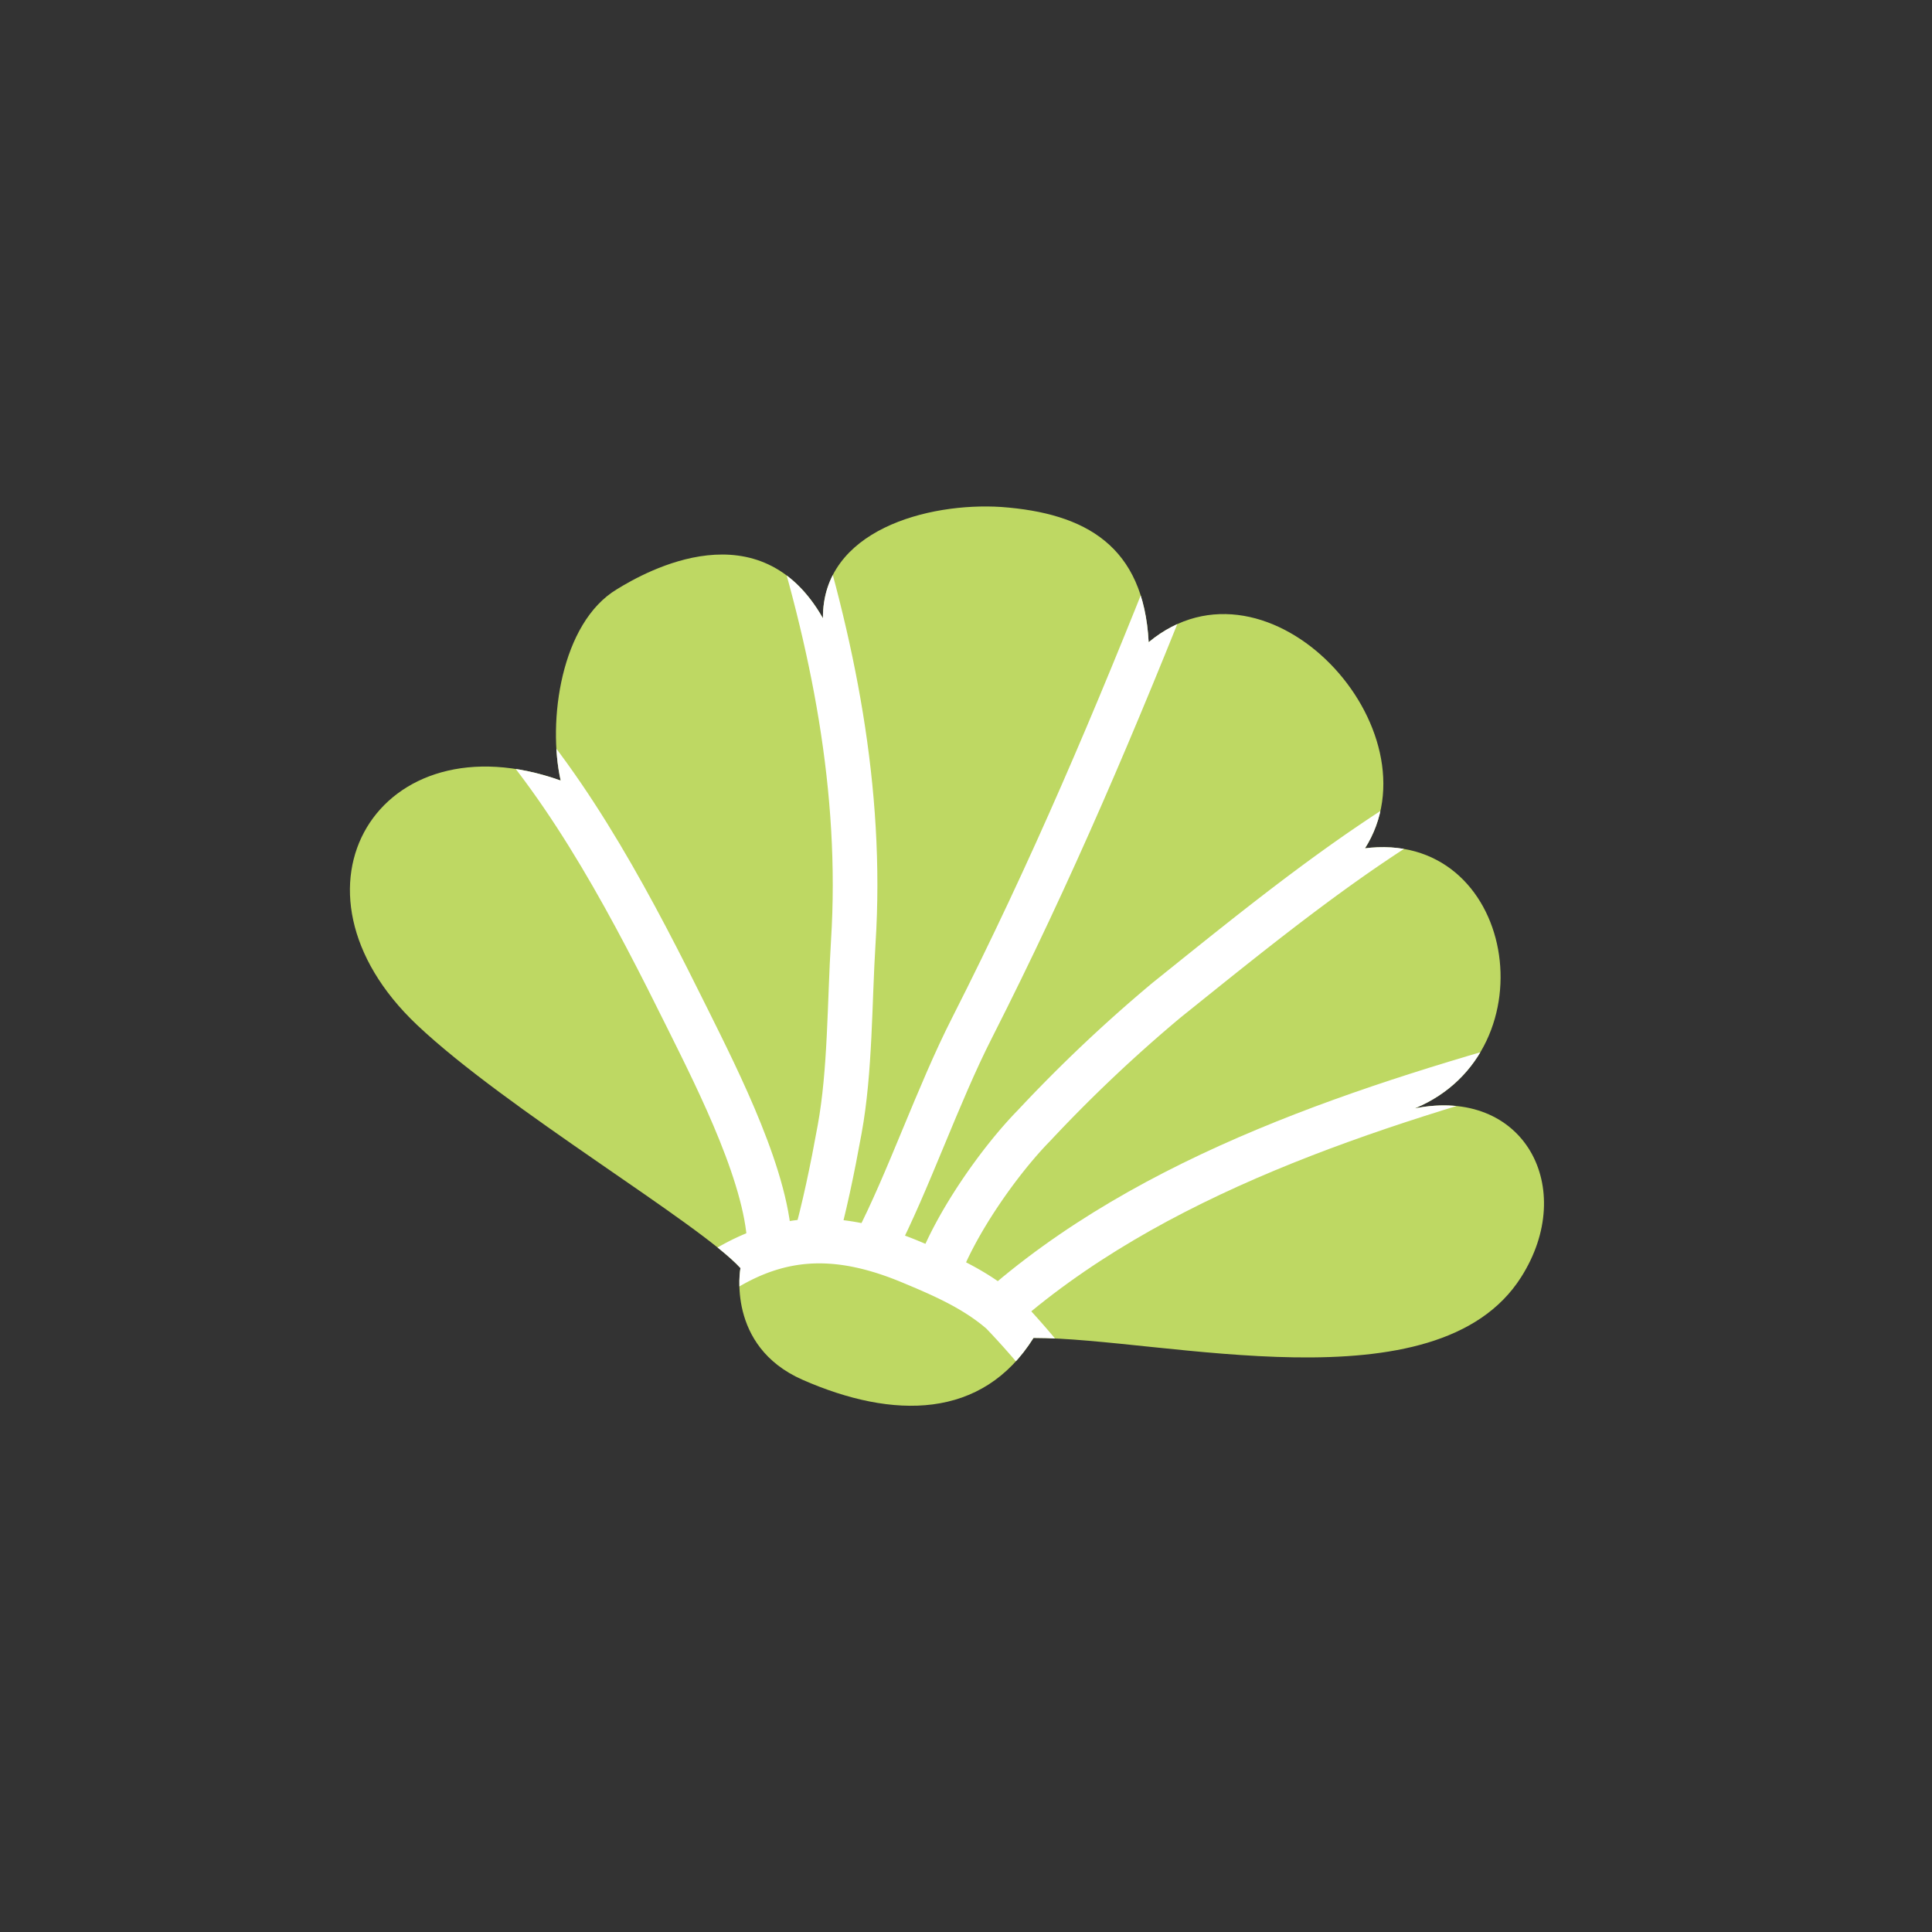 <svg id="Layer_1" data-name="Layer 1" xmlns="http://www.w3.org/2000/svg" xmlns:xlink="http://www.w3.org/1999/xlink" width="7.06cm" height="7.06cm" viewBox="0 0 200 200"><rect x="0" y="0" width="200" height="200" fill="#333333" stroke="none"/><defs><style>.cls-1,.cls-4{fill:none;}.cls-2{fill:#bed863;}.cls-3{clip-path:url(#clip-path);}.cls-4{stroke:#fff;stroke-miterlimit:10;stroke-width:4.62px;}</style><clipPath id="clip-path"><path class="cls-1" d="M141.21,87.82c-.32.31-.3.33.05.07,7.88-12.28-9.93-31.72-22.35-21.41-.53-9.94-6.48-13.36-15.28-14C96.1,52,85.13,54.86,85.19,64,78.66,52.52,66.91,59.12,63.86,61c-5.81,3.49-7.19,13.68-5.82,19.8C39.26,74.11,28.26,92,43.18,106.11c9.25,8.74,29.23,20.51,33.47,25.16,0,0-1.5,8.07,6.42,11.56,9.38,4.12,18.62,4.13,23.92-4.33,13.47,0,41.73,7.46,50.47-6.28,5.87-9.22.35-19.74-11-17.48,14.31-5.94,10.44-29-5.28-26.91"/></clipPath></defs><title>shell_b_01</title><path class="cls-2" d="M141.21,87.82c-.32.31-.3.33.05.07,7.88-12.28-9.93-31.72-22.35-21.41-.53-9.94-6.48-13.36-15.28-14C96.1,52,85.13,54.86,85.19,64,78.66,52.52,66.91,59.12,63.86,61c-5.81,3.49-7.19,13.68-5.82,19.8C39.26,74.11,28.26,92,43.18,106.11c9.25,8.74,29.23,20.51,33.47,25.16,0,0-1.5,8.07,6.42,11.56,9.38,4.12,18.62,4.13,23.92-4.33,13.47,0,41.73,7.46,50.47-6.28,5.87-9.22.35-19.74-11-17.48,14.31-5.94,10.44-29-5.28-26.91"/><g class="cls-3"><path class="cls-4" d="M70.82,134.44c7.5-6.31,14.18-7.64,23.32-3.87,3.47,1.44,6.79,2.88,9.56,5.29a81.52,81.52,0,0,1,6.54,7.73"/><path class="cls-4" d="M162.38,108.74c-20.53,5.66-43.26,12.75-59.44,27.24"/><path class="cls-4" d="M151.23,81.64c-10.78,5.91-20.86,14.19-30.46,21.89a153.54,153.54,0,0,0-13.74,13c-3.47,3.53-8.14,10.09-10,15.32"/><path class="cls-4" d="M122.3,57.3c-6.86,17.36-13.44,32.87-21.66,49.07-3.57,7-6.61,15.95-10,22.48"/><path class="cls-4" d="M81.44,51.47c4.77,15,7.89,30.25,6.89,46.06-.39,6.23-.3,13.31-1.41,19.38-.76,4.18-1.56,8.05-2.66,12"/><path class="cls-4" d="M50.85,73c8.51,9.17,14.84,21.38,20.38,32.56,3.13,6.31,8.46,16.8,8.44,23.73"/></g></svg>